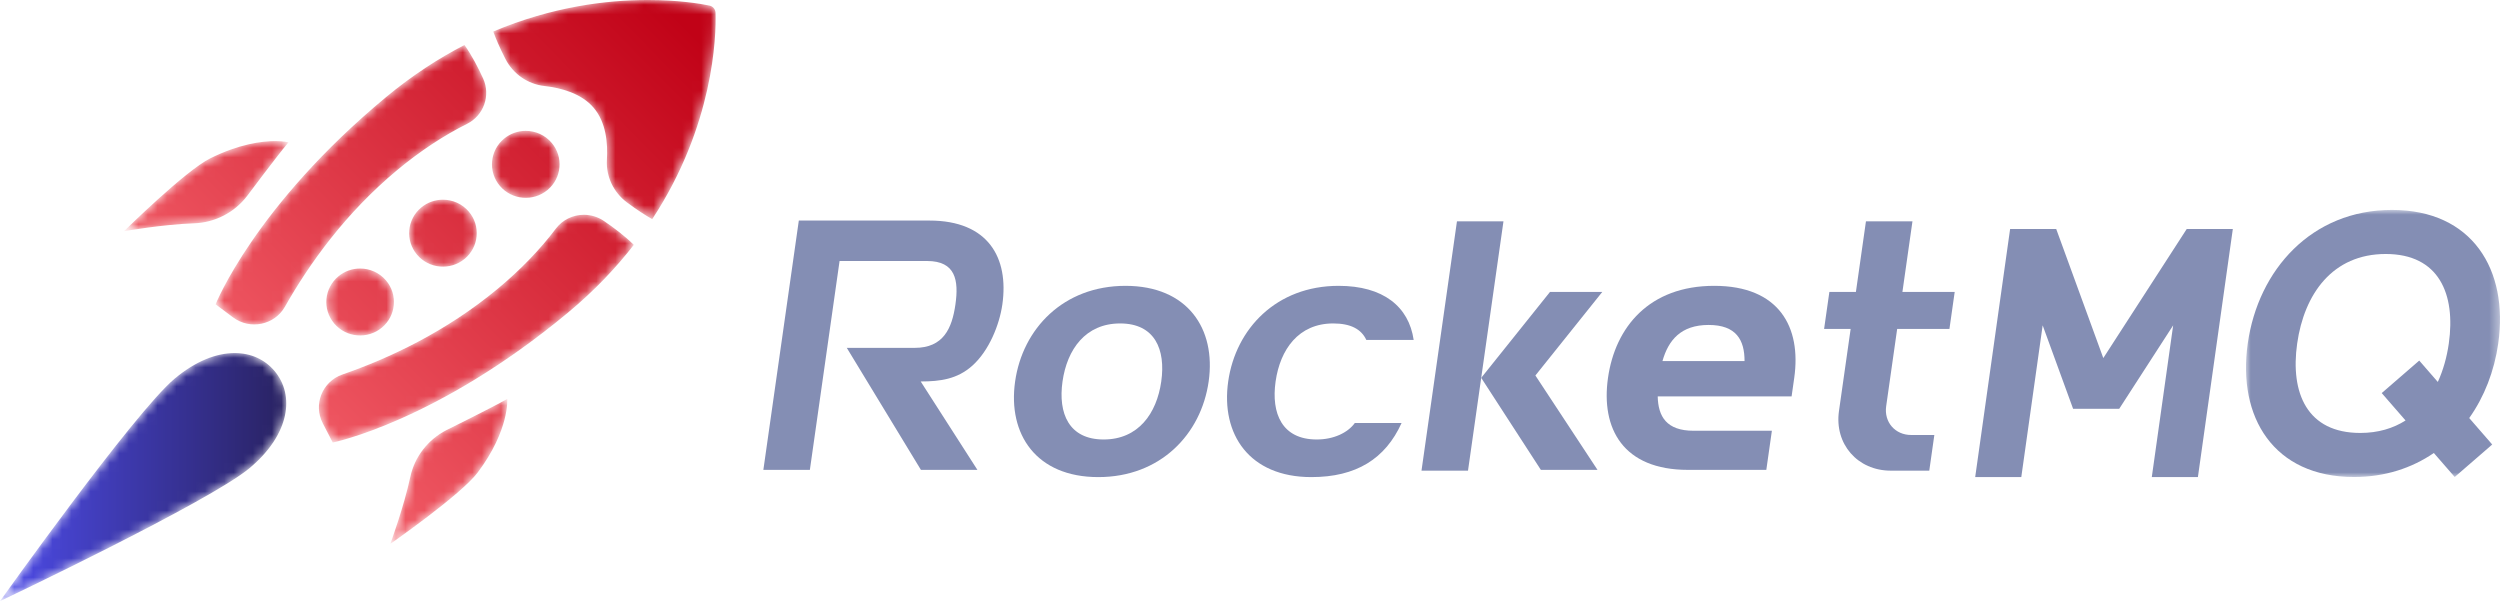 <?xml version="1.0" encoding="UTF-8"?>
<svg width="262px" height="63px" viewBox="0 0 262 63" version="1.1" xmlns="http://www.w3.org/2000/svg" xmlns:xlink="http://www.w3.org/1999/xlink">
    <title>编组</title>
    <defs>
        <polygon id="path-1" points="-1.42108547e-14 0 26.621 0 26.621 27.991 -1.42108547e-14 27.991"></polygon>
        <path d="M18.299,2.686 C14.074,6.227 0,26 0,26 L0,26 C0,26 21.939,15.59 26.165,12.049 L26.165,12.049 C30.39,8.508 30.906,4.42 28.775,1.884 L28.775,1.884 C27.763,0.678 26.302,0 24.593,0 L24.593,0 C22.705,0 20.517,0.828 18.299,2.686" id="path-3"></path>
        <linearGradient x1="0%" y1="50%" x2="99.999%" y2="50%" id="linearGradient-5">
            <stop stop-color="#4D4BE9" offset="0%"></stop>
            <stop stop-color="#28215D" offset="100%"></stop>
        </linearGradient>
        <path d="M54.798,0 C50.586,0.009 44.883,0.691 38.69,3.304 L38.69,3.304 C38.957,4.028 39.366,5.003 39.971,6.183 L39.971,6.183 C40.773,7.744 42.301,8.817 44.057,9.015 L44.057,9.015 C45.828,9.214 47.942,9.79 49.225,11.304 L49.225,11.304 C50.508,12.819 50.713,14.979 50.604,16.742 L50.604,16.742 C50.496,18.489 51.298,20.166 52.711,21.217 L52.711,21.217 C53.779,22.015 54.678,22.582 55.351,22.968 L55.351,22.968 C61.79,13.178 62.067,3.82 61.991,1.345 L61.991,1.345 C61.98,0.975 61.712,0.658 61.345,0.582 L61.345,0.582 C60.314,0.37 58.056,0.007 54.977,0 L54.977,0 L54.798,0 Z M27.423,10.207 C13.662,21.642 9.596,31.892 9.596,31.892 L9.596,31.892 L11.391,33.238 L11.419,33.258 C13.201,34.597 15.769,34.073 16.863,32.141 L16.863,32.141 C19.401,27.657 23.205,22.329 28.636,17.816 L28.636,17.816 C31.004,15.848 33.516,14.191 35.94,12.984 L35.94,12.984 C37.702,12.106 38.441,10.002 37.629,8.221 L37.629,8.221 C37.081,7.017 36.421,5.766 35.677,4.715 L35.677,4.715 C32.959,6.118 30.181,7.915 27.423,10.207 L27.423,10.207 Z M39.823,14.536 C38.324,15.782 38.128,17.995 39.386,19.48 L39.386,19.48 C40.643,20.965 42.879,21.158 44.378,19.912 L44.378,19.912 C45.877,18.667 46.073,16.453 44.815,14.969 L44.815,14.969 C44.114,14.142 43.11,13.715 42.099,13.715 L42.099,13.715 C41.295,13.716 40.487,13.985 39.823,14.536 L39.823,14.536 Z M9.031,16.596 C6.423,17.89 0,24.229 0,24.229 L0,24.229 C0,24.229 4.087,23.515 7.346,23.403 L7.346,23.403 C9.529,23.328 11.559,22.276 12.884,20.557 L12.884,20.557 C12.884,20.557 16.06,16.303 17.236,14.914 L17.236,14.914 C17.236,14.914 16.741,14.787 15.833,14.787 L15.833,14.787 C14.442,14.787 12.078,15.085 9.031,16.596 L9.031,16.596 Z M31.144,21.749 C29.644,22.995 29.448,25.208 30.707,26.692 L30.707,26.692 C31.965,28.177 34.2,28.371 35.698,27.125 L35.698,27.125 C37.197,25.879 37.393,23.666 36.135,22.181 L36.135,22.181 C35.434,21.354 34.43,20.928 33.419,20.928 L33.419,20.928 C32.615,20.928 31.807,21.197 31.144,21.749 L31.144,21.749 Z M45.248,23.969 C43.626,26.122 41.542,28.286 39.174,30.254 L39.174,30.254 C33.744,34.766 27.784,37.551 22.884,39.248 L22.884,39.248 C20.773,39.979 19.807,42.394 20.829,44.364 L20.829,44.364 L20.843,44.394 L21.871,46.377 C21.871,46.377 32.769,44.193 46.53,32.758 L46.53,32.758 C49.289,30.466 51.558,28.068 53.425,25.662 L53.425,25.662 C52.509,24.753 51.379,23.893 50.277,23.148 L50.277,23.148 C49.64,22.718 48.912,22.51 48.193,22.51 L48.193,22.51 C47.07,22.51 45.966,23.014 45.248,23.969 L45.248,23.969 Z M22.464,28.961 C20.965,30.207 20.769,32.42 22.027,33.904 L22.027,33.904 C23.285,35.389 25.521,35.583 27.019,34.337 L27.019,34.337 C28.518,33.091 28.714,30.878 27.456,29.394 L27.456,29.394 C26.755,28.566 25.751,28.14 24.74,28.14 L24.74,28.14 C23.936,28.14 23.128,28.41 22.464,28.961 L22.464,28.961 Z M33.794,45.072 C31.855,46.066 30.455,47.863 30.001,49.98 L30.001,49.98 C29.324,53.138 27.905,57 27.905,57 L27.905,57 C27.905,57 35.325,51.837 37.064,49.518 L37.064,49.518 C40.422,45.04 40.161,41.807 40.161,41.807 L40.161,41.807 C38.576,42.714 33.794,45.072 33.794,45.072 L33.794,45.072 Z" id="path-6"></path>
        <linearGradient x1="21.101%" y1="70.495%" x2="94.163%" y2="3.975%" id="linearGradient-8">
            <stop stop-color="#F05964" offset="0%"></stop>
            <stop stop-color="#C10217" offset="100%"></stop>
        </linearGradient>
    </defs>
    <g id="页面-1" stroke="none" stroke-width="1" fill="none" fill-rule="evenodd">
        <g id="落地页备份" transform="translate(-120, -5317)">
            <g id="组织机构" transform="translate(120, 4869)">
                <g id="编组" transform="translate(0, 448)">
                    <polygon id="Fill-1" fill="#848EB4" points="220.426 37.525 215.492 24 210.66 24 207 50 211.831 50 214.071 34.096 217.262 42.843 222.093 42.843 227.747 34.096 225.508 50 230.34 50 234 24 229.168 24"></polygon>
                    <g transform="translate(80, 22)">
                        <g transform="translate(155.379, 0)">
                            <mask id="mask-2" fill="white">
                                <use xlink:href="#path-1"></use>
                            </mask>
                            <g id="Clip-3"></g>
                            <path d="M11.977,23.373 C6.394,23.373 4.629,19.175 5.365,13.996 C6.102,8.816 9.062,4.618 14.644,4.618 C20.227,4.618 21.992,8.816 21.256,13.996 C21.05,15.442 20.664,16.805 20.104,18.028 L18.157,15.788 L14.225,19.194 L16.723,22.066 C15.425,22.891 13.852,23.373 11.977,23.373 L11.977,23.373 Z M25.807,24.585 L23.396,21.812 C24.981,19.58 26.024,16.891 26.436,13.996 C27.535,6.266 23.72,0 15.301,0 C6.882,0 1.284,6.266 0.185,13.996 C-0.914,21.725 2.901,27.991 11.32,27.991 C14.56,27.991 17.378,27.056 19.687,25.474 L21.876,27.991 L25.807,24.585 Z" id="Fill-2" fill="#848EB4" mask="url(#mask-2)"></path>
                        </g>
                        <path d="M16.513,27.243 L22.433,27.243 L16.489,17.978 C18.554,17.978 20.329,17.725 21.892,16.331 C23.664,14.75 24.747,12.015 25.047,9.904 C25.737,5.05 23.604,1.114 17.401,1.114 L3.716,1.114 L-1.77635684e-14,27.243 L4.874,27.243 L7.987,5.353 L17.154,5.353 C20.163,5.353 20.486,7.391 20.129,9.904 C19.771,12.419 18.868,14.456 15.859,14.456 L8.744,14.456 L16.513,27.243 Z" id="Fill-4" fill="#848EB4"></path>
                        <path d="M59.722,11.897 C61.525,11.897 62.661,12.479 63.191,13.626 L68.153,13.626 C67.644,10.127 64.962,7.956 60.283,7.956 C53.778,7.956 49.503,12.443 48.715,17.977 C47.928,23.513 50.927,28 57.432,28 C62.119,28 65.185,26.091 66.886,22.33 L61.986,22.33 C61.243,23.355 59.77,24.058 57.992,24.058 C54.357,24.058 53.206,21.336 53.683,17.977 C54.161,14.619 56.087,11.897 59.722,11.897" id="Fill-6" fill="#848EB4"></path>
                        <path d="M94.226,15.839 C94.849,13.641 96.164,12.055 99.066,12.055 C101.968,12.055 102.831,13.641 102.829,15.839 L94.226,15.839 Z M99.649,7.955 C92.845,7.955 89.276,12.273 88.518,17.599 C87.761,22.925 90.102,27.243 96.906,27.243 L105.11,27.243 L105.693,23.143 L97.489,23.143 C94.644,23.143 93.774,21.646 93.729,19.545 L107.759,19.545 L108.036,17.599 C108.793,12.273 106.453,7.955 99.649,7.955 L99.649,7.955 Z" id="Fill-8" fill="#848EB4"></path>
                        <path d="M35.661,24.058 C32.026,24.058 30.875,21.336 31.352,17.978 C31.83,14.619 33.755,11.897 37.391,11.897 C41.026,11.897 42.177,14.619 41.7,17.978 C41.222,21.336 39.296,24.058 35.661,24.058 M37.951,7.956 C31.447,7.956 27.171,12.443 26.384,17.978 C25.597,23.513 28.596,28 35.101,28 C41.605,28 45.881,23.513 46.668,17.978 C47.456,12.443 44.456,7.956 37.951,7.956" id="Fill-10" fill="#848EB4"></path>
                        <polygon id="Fill-12" fill="#848EB4" points="72.689 1.196 68.973 27.325 73.847 27.325 75.231 17.598 77.563 1.196"></polygon>
                        <polygon id="Fill-14" fill="#848EB4" points="87.918 8.596 82.438 8.596 75.231 17.599 81.483 27.243 87.419 27.243 80.909 17.351"></polygon>
                        <path d="M120.426,1.194 L115.552,1.194 L114.499,8.596 L111.718,8.596 L111.166,12.471 L113.948,12.471 L112.724,21.076 C112.233,24.527 114.667,27.325 118.159,27.325 L122.188,27.325 L122.719,23.587 L120.294,23.587 C118.608,23.587 117.434,22.238 117.671,20.571 L118.823,12.471 L124.301,12.471 L124.852,8.596 L119.373,8.596 L120.426,1.194 Z" id="Fill-16" fill="#848EB4"></path>
                    </g>
                    <g transform="translate(0, 37)">
                        <mask id="mask-4" fill="white">
                            <use xlink:href="#path-3"></use>
                        </mask>
                        <g id="Clip-19"></g>
                        <path d="M18.299,2.686 C14.074,6.227 0,26 0,26 L0,26 C0,26 21.939,15.59 26.165,12.049 L26.165,12.049 C30.39,8.508 30.906,4.42 28.775,1.884 L28.775,1.884 C27.763,0.678 26.302,0 24.593,0 L24.593,0 C22.705,0 20.517,0.828 18.299,2.686" id="Fill-18" fill="url(#linearGradient-5)" mask="url(#mask-4)"></path>
                    </g>
                    <g transform="translate(13, 0)">
                        <mask id="mask-7" fill="white">
                            <use xlink:href="#path-6"></use>
                        </mask>
                        <g id="Clip-21"></g>
                        <path d="M54.798,0 C50.586,0.009 44.883,0.691 38.69,3.304 L38.69,3.304 C38.957,4.028 39.366,5.003 39.971,6.183 L39.971,6.183 C40.773,7.744 42.301,8.817 44.057,9.015 L44.057,9.015 C45.828,9.214 47.942,9.79 49.225,11.304 L49.225,11.304 C50.508,12.819 50.713,14.979 50.604,16.742 L50.604,16.742 C50.496,18.489 51.298,20.166 52.711,21.217 L52.711,21.217 C53.779,22.015 54.678,22.582 55.351,22.968 L55.351,22.968 C61.79,13.178 62.067,3.82 61.991,1.345 L61.991,1.345 C61.98,0.975 61.712,0.658 61.345,0.582 L61.345,0.582 C60.314,0.37 58.056,0.007 54.977,0 L54.977,0 L54.798,0 Z M27.423,10.207 C13.662,21.642 9.596,31.892 9.596,31.892 L9.596,31.892 L11.391,33.238 L11.419,33.258 C13.201,34.597 15.769,34.073 16.863,32.141 L16.863,32.141 C19.401,27.657 23.205,22.329 28.636,17.816 L28.636,17.816 C31.004,15.848 33.516,14.191 35.94,12.984 L35.94,12.984 C37.702,12.106 38.441,10.002 37.629,8.221 L37.629,8.221 C37.081,7.017 36.421,5.766 35.677,4.715 L35.677,4.715 C32.959,6.118 30.181,7.915 27.423,10.207 L27.423,10.207 Z M39.823,14.536 C38.324,15.782 38.128,17.995 39.386,19.48 L39.386,19.48 C40.643,20.965 42.879,21.158 44.378,19.912 L44.378,19.912 C45.877,18.667 46.073,16.453 44.815,14.969 L44.815,14.969 C44.114,14.142 43.11,13.715 42.099,13.715 L42.099,13.715 C41.295,13.716 40.487,13.985 39.823,14.536 L39.823,14.536 Z M9.031,16.596 C6.423,17.89 0,24.229 0,24.229 L0,24.229 C0,24.229 4.087,23.515 7.346,23.403 L7.346,23.403 C9.529,23.328 11.559,22.276 12.884,20.557 L12.884,20.557 C12.884,20.557 16.06,16.303 17.236,14.914 L17.236,14.914 C17.236,14.914 16.741,14.787 15.833,14.787 L15.833,14.787 C14.442,14.787 12.078,15.085 9.031,16.596 L9.031,16.596 Z M31.144,21.749 C29.644,22.995 29.448,25.208 30.707,26.692 L30.707,26.692 C31.965,28.177 34.2,28.371 35.698,27.125 L35.698,27.125 C37.197,25.879 37.393,23.666 36.135,22.181 L36.135,22.181 C35.434,21.354 34.43,20.928 33.419,20.928 L33.419,20.928 C32.615,20.928 31.807,21.197 31.144,21.749 L31.144,21.749 Z M45.248,23.969 C43.626,26.122 41.542,28.286 39.174,30.254 L39.174,30.254 C33.744,34.766 27.784,37.551 22.884,39.248 L22.884,39.248 C20.773,39.979 19.807,42.394 20.829,44.364 L20.829,44.364 L20.843,44.394 L21.871,46.377 C21.871,46.377 32.769,44.193 46.53,32.758 L46.53,32.758 C49.289,30.466 51.558,28.068 53.425,25.662 L53.425,25.662 C52.509,24.753 51.379,23.893 50.277,23.148 L50.277,23.148 C49.64,22.718 48.912,22.51 48.193,22.51 L48.193,22.51 C47.07,22.51 45.966,23.014 45.248,23.969 L45.248,23.969 Z M22.464,28.961 C20.965,30.207 20.769,32.42 22.027,33.904 L22.027,33.904 C23.285,35.389 25.521,35.583 27.019,34.337 L27.019,34.337 C28.518,33.091 28.714,30.878 27.456,29.394 L27.456,29.394 C26.755,28.566 25.751,28.14 24.74,28.14 L24.74,28.14 C23.936,28.14 23.128,28.41 22.464,28.961 L22.464,28.961 Z M33.794,45.072 C31.855,46.066 30.455,47.863 30.001,49.98 L30.001,49.98 C29.324,53.138 27.905,57 27.905,57 L27.905,57 C27.905,57 35.325,51.837 37.064,49.518 L37.064,49.518 C40.422,45.04 40.161,41.807 40.161,41.807 L40.161,41.807 C38.576,42.714 33.794,45.072 33.794,45.072 L33.794,45.072 Z" id="Fill-20" fill="url(#linearGradient-8)" mask="url(#mask-7)"></path>
                    </g>
                </g>
            </g>
        </g>
    </g>
</svg>